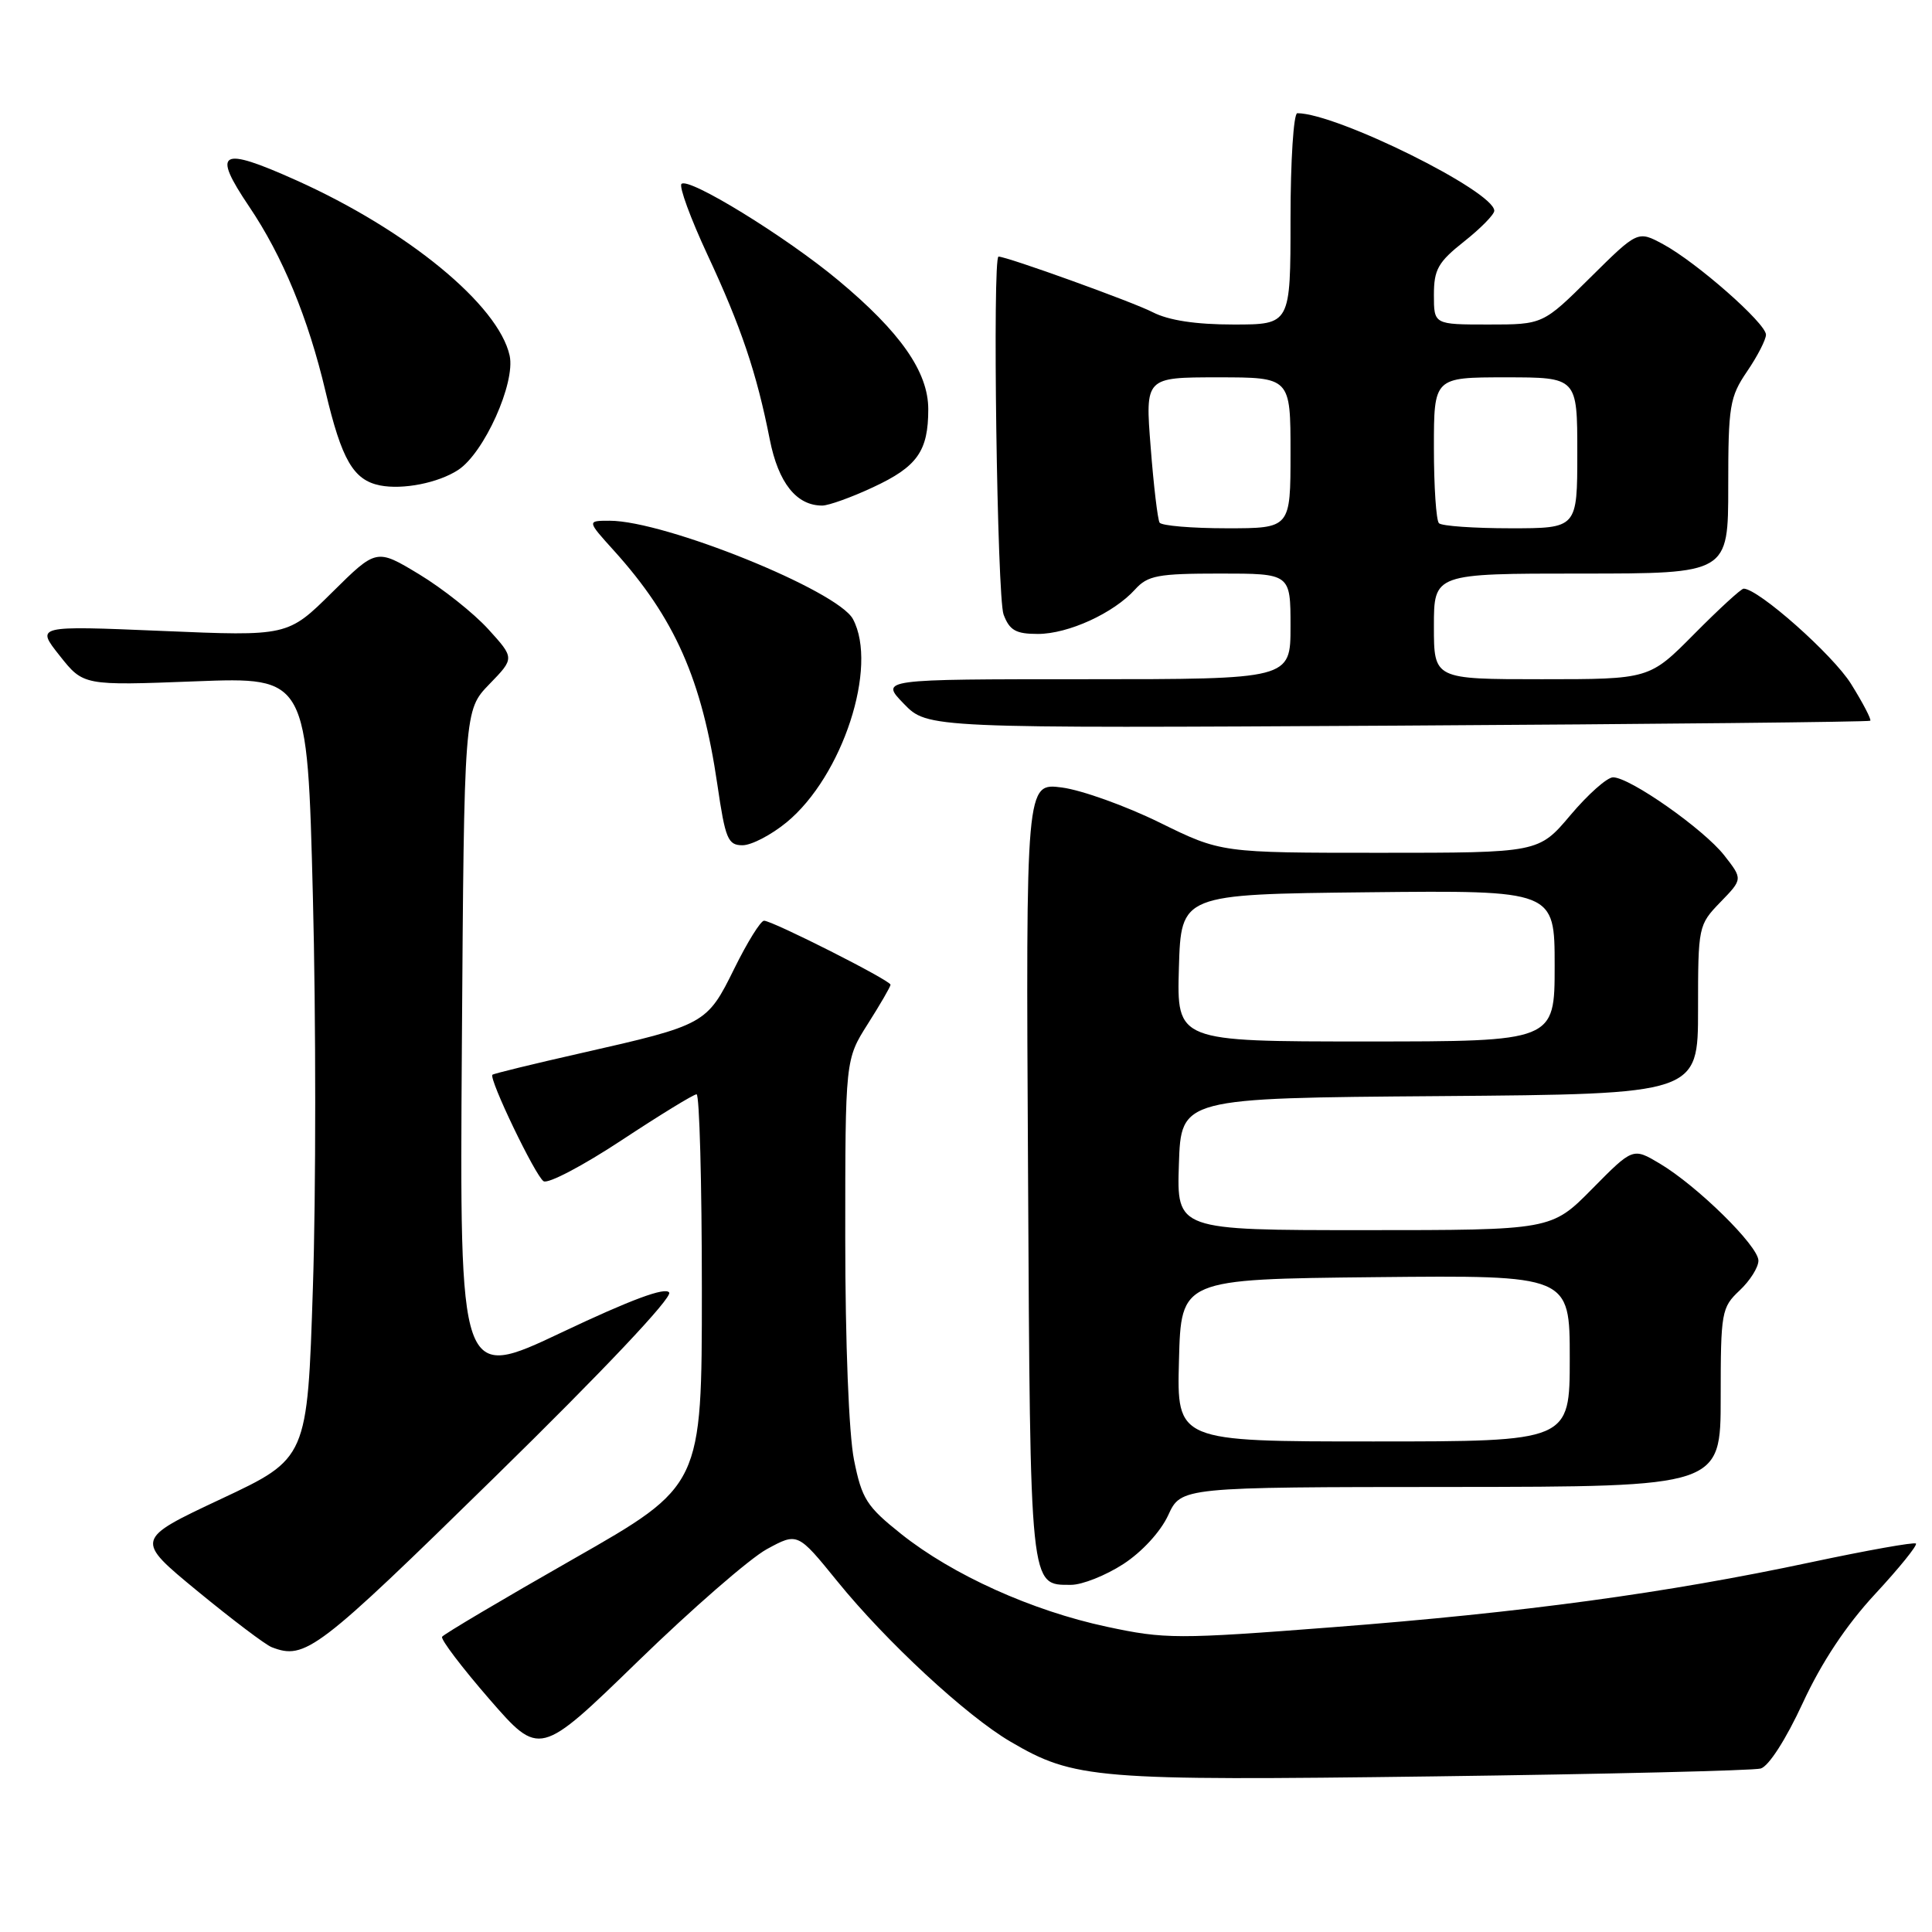 <?xml version="1.0" encoding="UTF-8" standalone="no"?>
<!DOCTYPE svg PUBLIC "-//W3C//DTD SVG 1.1//EN" "http://www.w3.org/Graphics/SVG/1.1/DTD/svg11.dtd" >
<svg xmlns="http://www.w3.org/2000/svg" xmlns:xlink="http://www.w3.org/1999/xlink" version="1.1" viewBox="0 0 256 256">
 <g >
 <path fill="currentColor"
d=" M 233.30 234.34 C 234.36 234.04 236.64 230.49 238.87 225.67 C 241.36 220.28 244.62 215.36 248.46 211.22 C 251.66 207.77 254.09 204.76 253.87 204.53 C 253.65 204.31 247.38 205.43 239.95 207.01 C 220.76 211.10 201.82 213.67 176.65 215.61 C 155.96 217.21 154.35 217.20 146.65 215.55 C 136.73 213.43 126.23 208.69 119.41 203.26 C 114.83 199.61 114.20 198.62 113.16 193.44 C 112.48 190.04 112.00 177.96 112.00 164.03 C 112.00 140.39 112.00 140.39 115.00 135.66 C 116.65 133.06 118.00 130.73 118.00 130.48 C 118.00 129.91 102.35 122.00 101.24 122.00 C 100.79 122.00 99.02 124.85 97.30 128.34 C 93.67 135.70 93.47 135.81 77.01 139.54 C 70.69 140.97 65.40 142.26 65.25 142.41 C 64.74 142.93 70.95 155.85 72.03 156.52 C 72.63 156.89 77.27 154.45 82.36 151.09 C 87.44 147.74 91.91 145.00 92.30 145.00 C 92.68 145.00 93.00 156.67 93.00 170.94 C 93.00 196.87 93.00 196.87 75.98 206.57 C 66.61 211.91 58.78 216.55 58.58 216.88 C 58.37 217.22 61.20 220.94 64.85 225.15 C 71.50 232.79 71.50 232.79 84.51 220.15 C 91.67 213.19 99.36 206.50 101.61 205.27 C 105.69 203.05 105.69 203.05 110.95 209.53 C 117.43 217.52 128.03 227.34 133.88 230.77 C 142.35 235.74 145.13 235.97 190.00 235.38 C 212.82 235.08 232.31 234.61 233.30 234.34 Z  M 65.58 195.70 C 79.90 181.68 89.09 171.95 88.67 171.27 C 88.19 170.50 83.61 172.20 74.43 176.55 C 60.90 182.96 60.90 182.96 61.20 138.54 C 61.50 94.11 61.50 94.11 64.84 90.66 C 68.19 87.21 68.19 87.21 64.69 83.36 C 62.76 81.24 58.64 77.97 55.53 76.09 C 49.88 72.68 49.88 72.68 44.01 78.49 C 38.13 84.31 38.13 84.31 21.44 83.60 C 4.75 82.90 4.75 82.90 7.90 86.87 C 11.05 90.85 11.05 90.85 25.89 90.28 C 40.72 89.71 40.72 89.71 41.46 118.84 C 41.87 134.86 41.87 158.15 41.46 170.61 C 40.73 193.25 40.73 193.25 29.29 198.62 C 17.86 203.99 17.86 203.99 26.18 210.84 C 30.76 214.60 35.17 217.94 36.00 218.26 C 40.45 219.98 42.01 218.79 65.58 195.70 Z  M 148.84 207.25 C 151.32 205.64 153.78 202.96 154.79 200.78 C 156.50 197.05 156.50 197.05 192.25 197.03 C 228.00 197.00 228.00 197.00 228.00 185.17 C 228.00 173.85 228.11 173.25 230.50 171.00 C 231.88 169.71 233.00 167.93 233.00 167.04 C 233.00 165.10 224.91 157.15 219.93 154.18 C 216.37 152.06 216.37 152.06 210.97 157.53 C 205.57 163.00 205.57 163.00 180.75 163.00 C 155.92 163.00 155.92 163.00 156.21 154.25 C 156.50 145.50 156.50 145.50 190.75 145.24 C 225.00 144.97 225.00 144.97 225.00 133.78 C 225.00 122.74 225.04 122.56 227.96 119.54 C 230.93 116.48 230.93 116.48 228.47 113.34 C 225.75 109.87 215.97 103.00 213.74 103.00 C 212.95 103.00 210.42 105.25 208.10 108.00 C 203.88 113.00 203.88 113.00 182.84 113.00 C 161.80 113.00 161.80 113.00 153.65 108.99 C 149.17 106.79 143.35 104.70 140.72 104.35 C 135.93 103.72 135.93 103.72 136.22 155.21 C 136.52 210.95 136.42 210.00 141.92 210.00 C 143.39 210.00 146.51 208.76 148.84 207.25 Z  M 104.23 108.96 C 111.65 102.85 116.39 88.33 113.02 82.03 C 110.99 78.25 88.11 69.00 80.78 69.00 C 77.77 69.00 77.77 69.00 81.34 72.95 C 89.42 81.90 93.02 90.04 95.06 104.00 C 96.11 111.17 96.45 112.00 98.39 112.00 C 99.57 112.00 102.20 110.63 104.23 108.96 Z  M 247.82 95.50 C 247.99 95.34 246.85 93.15 245.28 90.63 C 242.88 86.77 232.99 78.00 231.04 78.00 C 230.71 78.00 227.77 80.70 224.50 84.00 C 218.56 90.00 218.56 90.00 204.28 90.00 C 190.00 90.00 190.00 90.00 190.00 83.00 C 190.00 76.00 190.00 76.00 209.50 76.00 C 229.00 76.00 229.00 76.00 229.00 64.45 C 229.00 53.77 229.19 52.61 231.50 49.21 C 232.88 47.19 234.00 45.00 234.00 44.35 C 234.00 42.84 224.80 34.75 220.37 32.36 C 217.01 30.55 217.01 30.55 210.73 36.77 C 204.45 43.00 204.45 43.00 197.22 43.00 C 190.00 43.00 190.00 43.00 190.00 39.08 C 190.00 35.71 190.55 34.73 194.00 32.00 C 196.20 30.26 198.00 28.42 198.00 27.93 C 198.00 25.35 177.10 15.00 171.90 15.00 C 171.41 15.00 171.00 21.30 171.00 29.00 C 171.00 43.00 171.00 43.00 163.45 43.00 C 158.42 43.00 154.85 42.45 152.74 41.37 C 150.16 40.03 133.43 34.00 132.31 34.00 C 131.49 34.00 132.12 79.20 132.98 81.43 C 133.77 83.53 134.61 84.00 137.52 84.00 C 141.55 84.00 147.56 81.25 150.40 78.11 C 152.08 76.25 153.42 76.00 161.65 76.00 C 171.00 76.00 171.00 76.00 171.00 83.00 C 171.00 90.00 171.00 90.00 143.80 90.00 C 116.61 90.00 116.61 90.00 119.76 93.25 C 122.91 96.50 122.91 96.50 185.20 96.15 C 219.47 95.95 247.64 95.66 247.82 95.50 Z  M 115.67 64.57 C 121.55 61.84 123.00 59.79 123.00 54.22 C 123.00 49.28 119.31 44.00 111.06 37.13 C 104.11 31.34 91.24 23.43 90.30 24.37 C 89.95 24.71 91.50 28.94 93.74 33.75 C 98.20 43.31 100.27 49.44 102.00 58.24 C 103.14 63.99 105.54 67.01 108.97 66.99 C 109.81 66.98 112.83 65.90 115.67 64.57 Z  M 60.71 62.27 C 64.15 60.02 68.32 50.74 67.53 47.12 C 66.05 40.41 54.00 30.51 39.26 23.89 C 29.14 19.35 28.03 19.98 33.02 27.38 C 37.44 33.93 40.84 42.15 43.14 51.90 C 45.28 60.95 46.83 63.61 50.35 64.32 C 53.38 64.92 58.08 63.99 60.71 62.27 Z  M 156.22 180.25 C 156.50 169.50 156.50 169.50 182.25 169.23 C 208.00 168.97 208.00 168.97 208.00 179.98 C 208.00 191.00 208.00 191.00 181.97 191.00 C 155.93 191.00 155.93 191.00 156.22 180.25 Z  M 156.21 128.25 C 156.50 118.50 156.50 118.50 181.25 118.23 C 206.00 117.97 206.00 117.97 206.00 127.98 C 206.00 138.00 206.00 138.00 180.96 138.00 C 155.93 138.00 155.93 138.00 156.21 128.25 Z  M 153.65 69.25 C 153.40 68.84 152.86 64.34 152.47 59.25 C 151.74 50.00 151.74 50.00 161.37 50.00 C 171.00 50.00 171.00 50.00 171.00 60.00 C 171.00 70.00 171.00 70.00 162.56 70.00 C 157.92 70.00 153.91 69.66 153.65 69.25 Z  M 190.67 69.33 C 190.30 68.97 190.00 64.47 190.00 59.33 C 190.00 50.00 190.00 50.00 199.50 50.00 C 209.00 50.00 209.00 50.00 209.00 60.00 C 209.00 70.00 209.00 70.00 200.17 70.00 C 195.31 70.00 191.03 69.70 190.67 69.33 Z "/>
</g>
</svg>